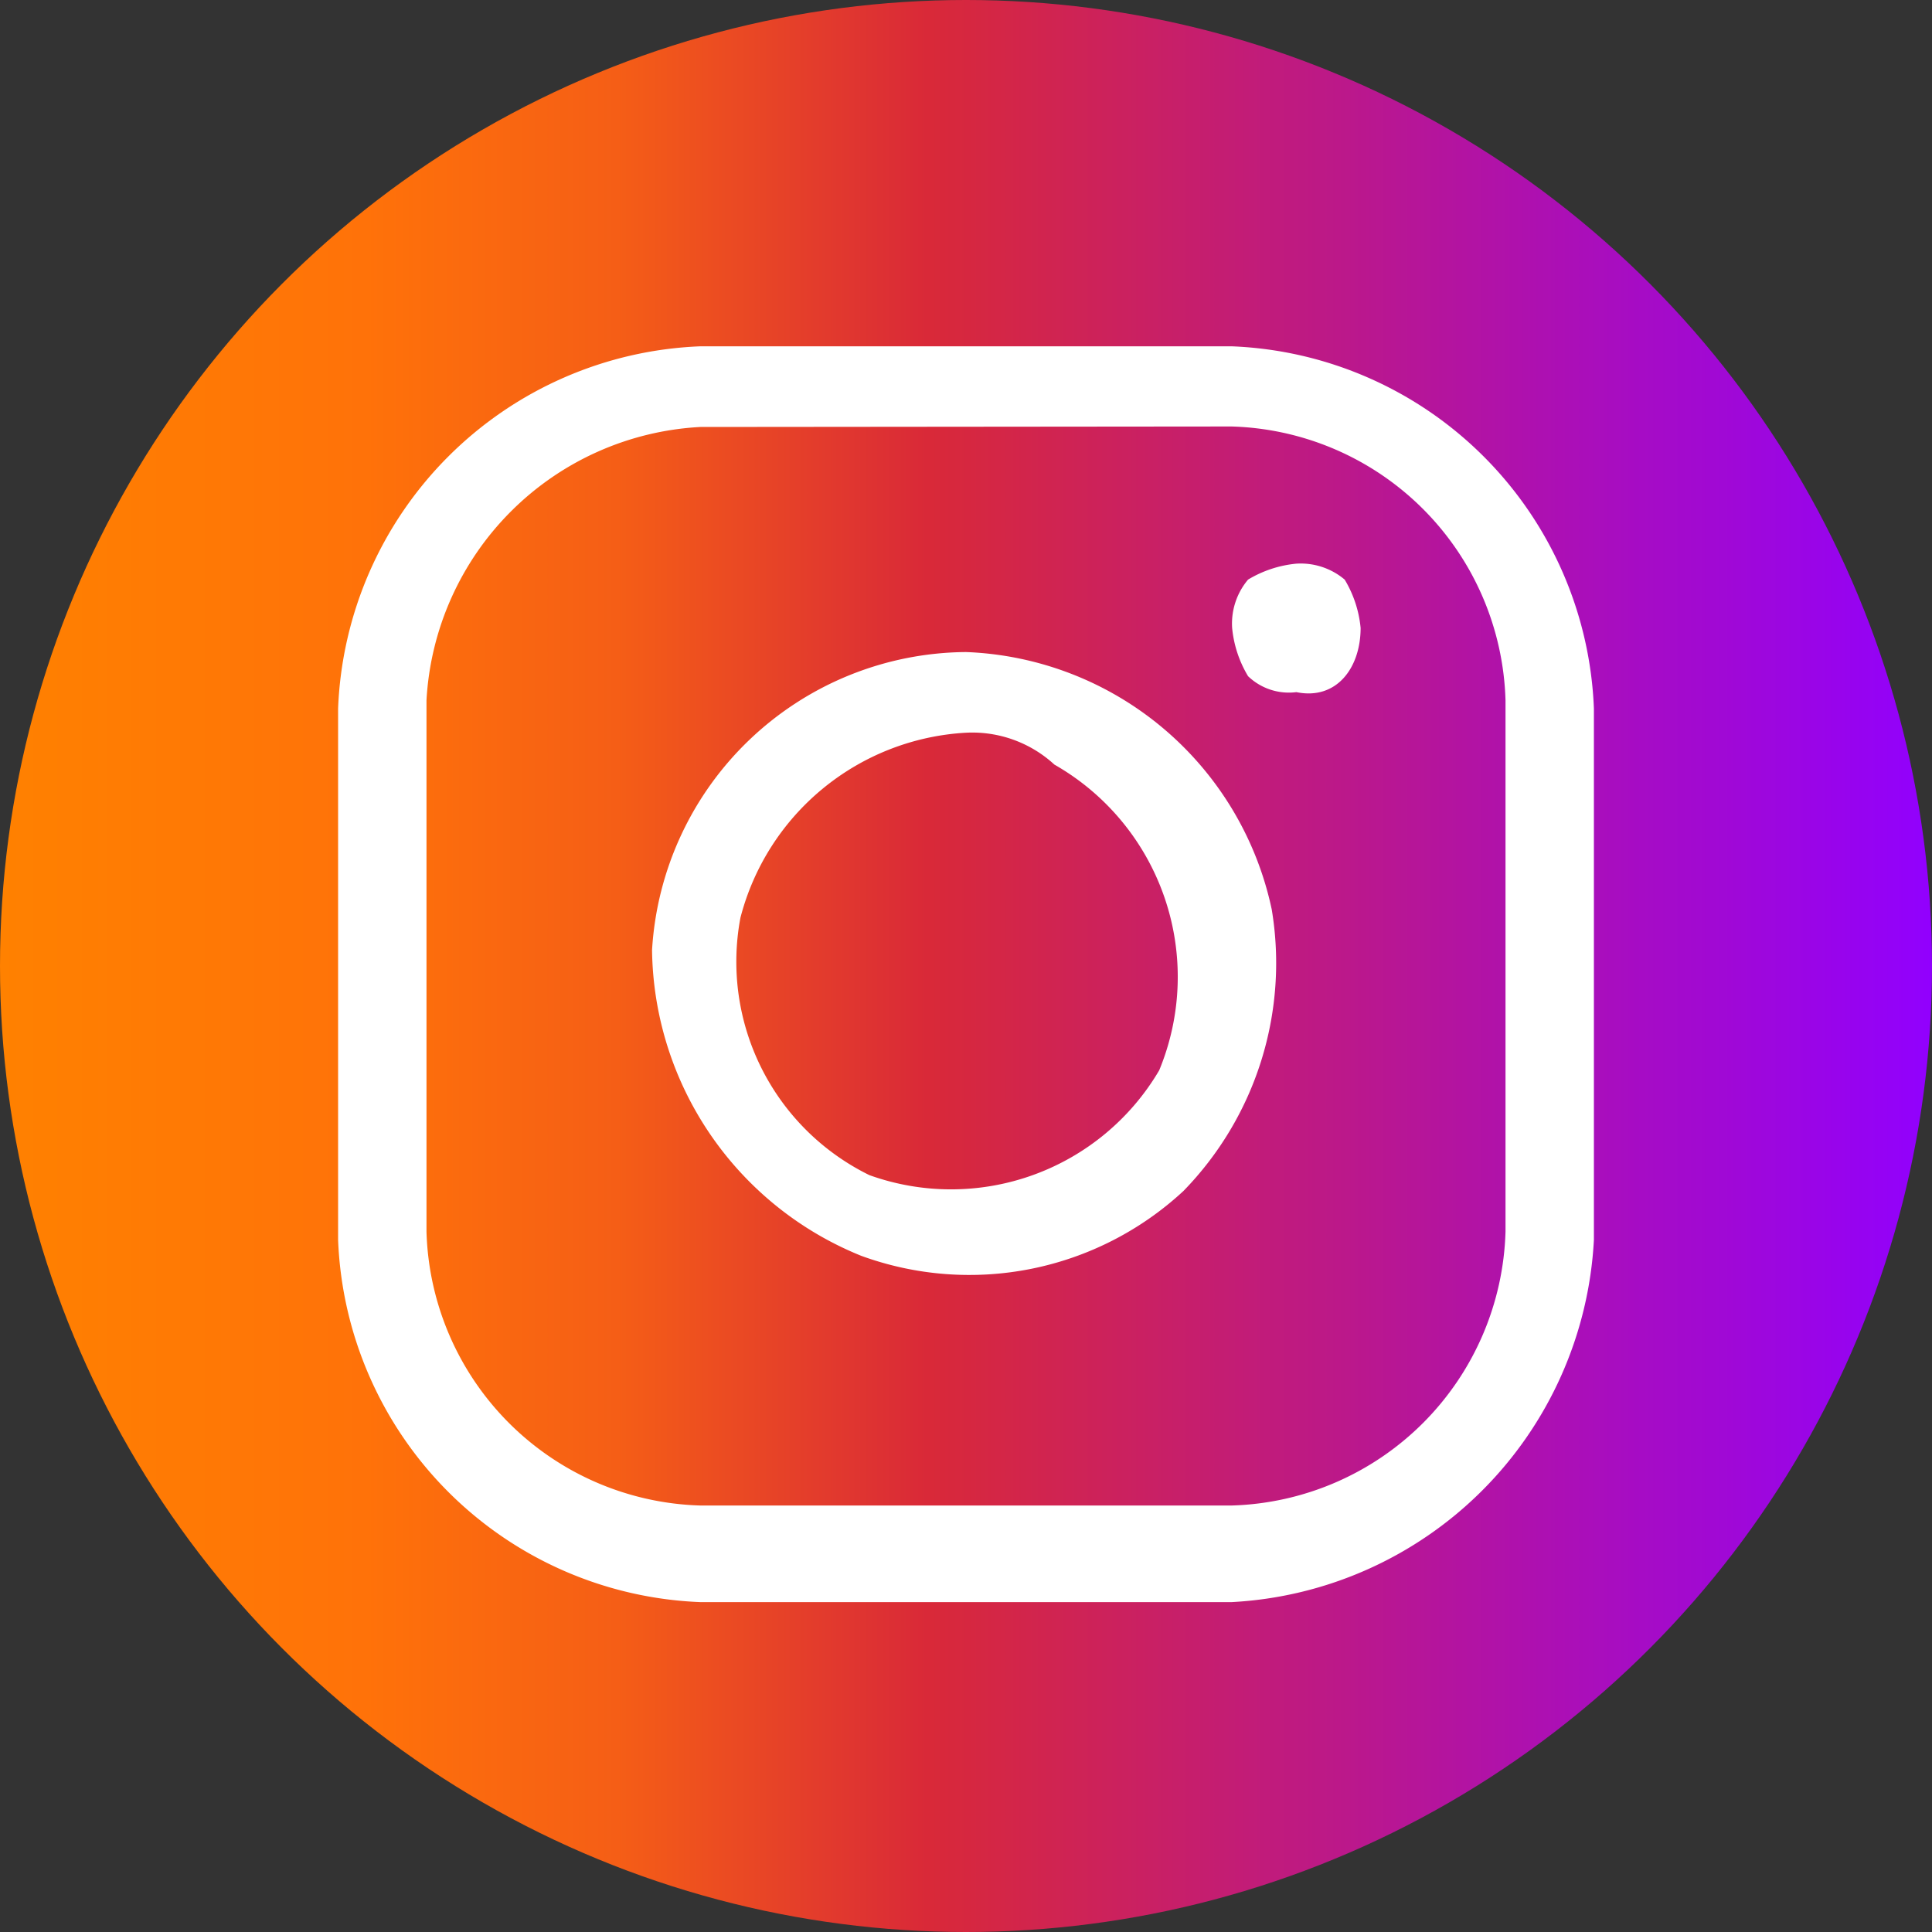 <svg id="Слой_1" data-name="Слой 1" xmlns="http://www.w3.org/2000/svg" xmlns:xlink="http://www.w3.org/1999/xlink" width="40" height="40" viewBox="0 0 40 40">
  <rect x="0" y="0" width="40" height="40" fill="#333333" stroke="none"/>
  <defs>
    <style>
      .cls-1 {
        fill: none;
      }

      .cls-2 {
        fill: url(#Безымянный_градиент);
      }

      .cls-3 {
        fill: #fff;
      }
    </style>
    <linearGradient id="Безымянный_градиент" data-name="Безымянный градиент" x1="-0.09" y1="820" x2="40.09" y2="820" gradientTransform="translate(0 -800)" gradientUnits="userSpaceOnUse">
      <stop offset="0" stop-color="#ff8100"/>
      <stop offset="0.19" stop-color="#ff7209"/>
      <stop offset="0.32" stop-color="#f55e16"/>
      <stop offset="0.48" stop-color="#d92938"/>
      <stop offset="1" stop-color="#9100ff"/>
    </linearGradient>
  </defs>
  <title>instagram</title>
  <rect id="Artboard10" class="cls-1" x="8" y="8" width="24" height="24"/>
  <g>
    <circle class="cls-2" cx="20" cy="20" r="20"/>
    <path class="cls-3" d="M25.5,7.17a7.81,7.81,0,0,1,7.5,7.5v11a7.93,7.93,0,0,1-7.5,7.5h-11A7.81,7.81,0,0,1,7,25.67v-11a7.81,7.81,0,0,1,7.5-7.5Zm-11,1.67A6,6,0,0,0,8.83,14.5v11a5.84,5.84,0,0,0,5.67,5.67h11a5.84,5.84,0,0,0,5.67-5.67v-11A5.84,5.84,0,0,0,25.5,8.83Z"/>
    <path class="cls-3" d="M20,13.5a6.73,6.73,0,0,1,6.33,5.33,6.76,6.76,0,0,1-1.83,5.83A6.52,6.52,0,0,1,17.83,26a6.92,6.92,0,0,1-4.33-6.33A6.56,6.56,0,0,1,20,13.5Zm0,1.67A5.12,5.12,0,0,0,15.33,19,4.92,4.92,0,0,0,18,24.33a5,5,0,0,0,6-2.17,5.06,5.06,0,0,0-2.17-6.33A2.51,2.51,0,0,0,20,15.17Z"/>
    <path class="cls-3" d="M28.17,13a2.37,2.37,0,0,0-.33-1,1.41,1.41,0,0,0-1-.33h0a2.37,2.37,0,0,0-1,.33,1.41,1.41,0,0,0-.33,1h0a2.37,2.37,0,0,0,.33,1,1.22,1.22,0,0,0,1,.33h0c.83.17,1.33-.5,1.33-1.33Z"/>
  </g>
</svg>

